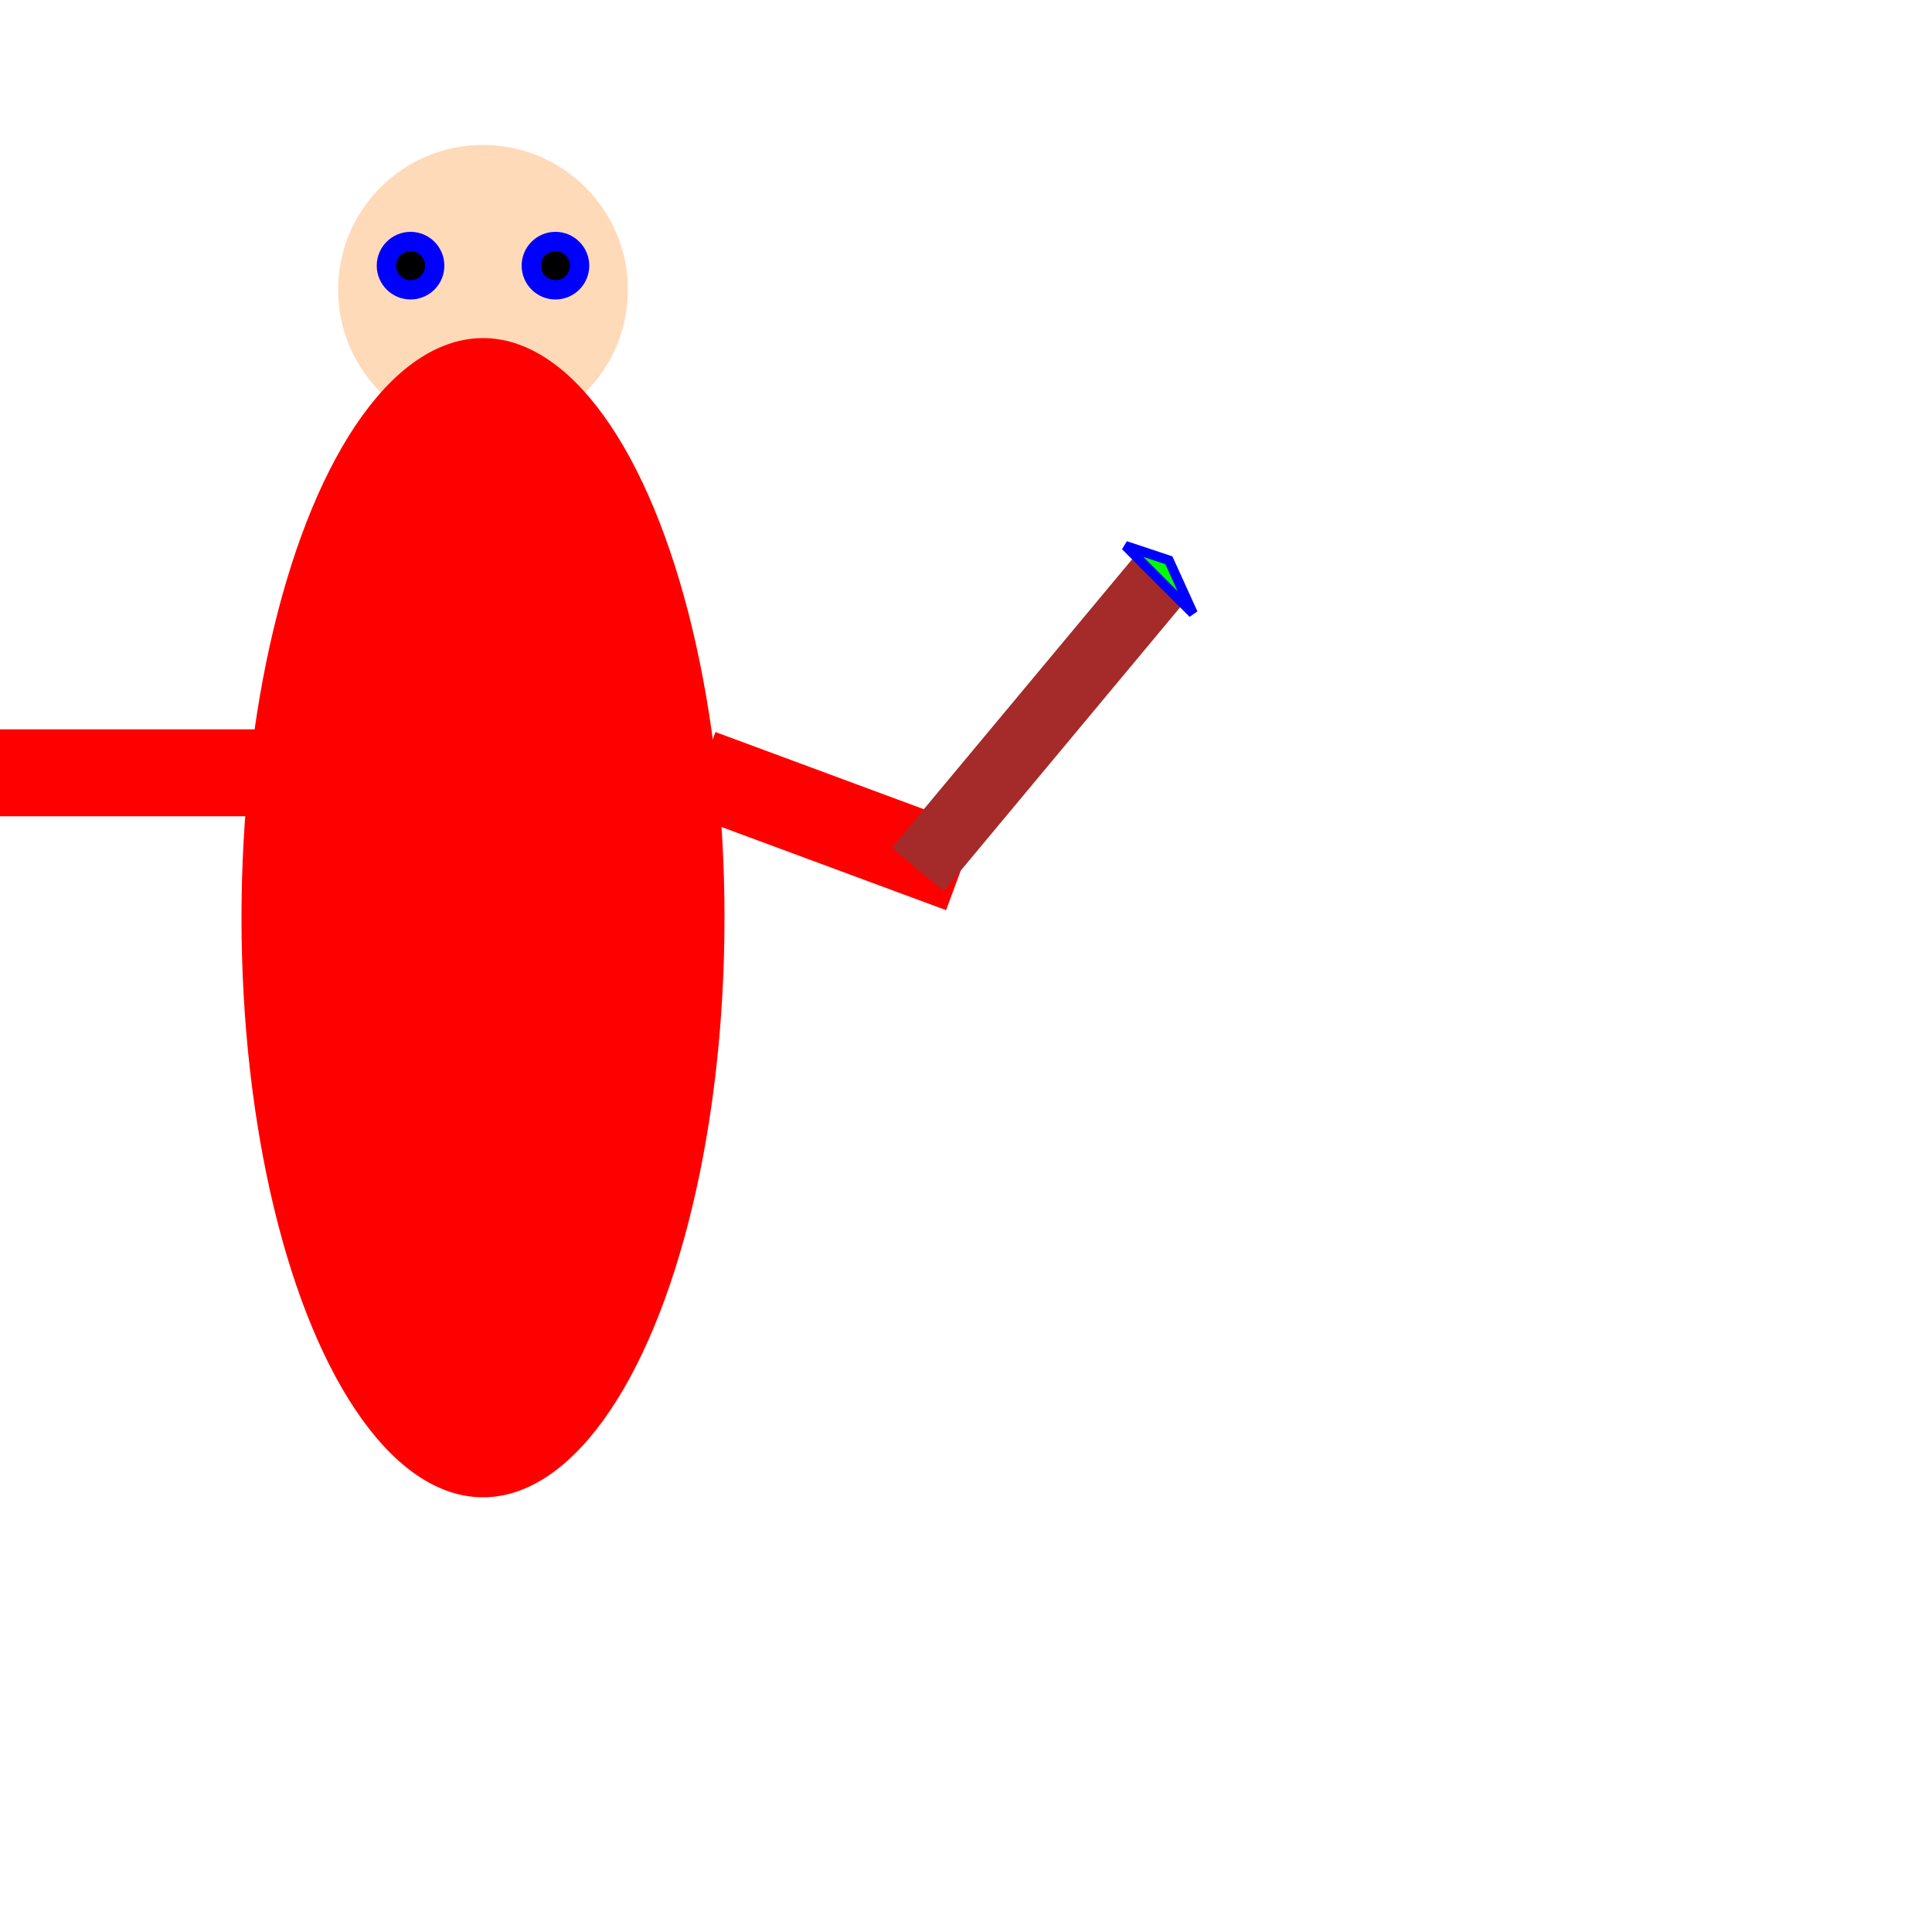 <svg xmlns="http://www.w3.org/2000/svg" width="400" height="400">
	<circle cx="100" cy="60" r="30" fill="peachpuff"/>
	<circle cx="85" cy="55" r="5" fill="black" stroke="blue" stroke-width="4"/>
	<circle cx="115" cy="55" r="5" fill="black" stroke="blue" stroke-width="4"/>
	<ellipse rx="50" ry="120" cx="100" cy="190" style="fill: red; stroke-width: 3"/>
	<line x1="0" y1="160" x2="54" y2="160" style="stroke: red; stroke-width: 18"/>
	<line x1="145" y1="160" x2="199" y2="180" style="stroke: red; stroke-width: 18"/>
	<line x1="190" y1="180" x2="240" y2="120" style="stroke: brown; stroke-width: 14"/>
	<polygon points="233,113 242,116 247,127" style="fill: lime; stroke: blue; stroke-width: 2"/>
</svg>